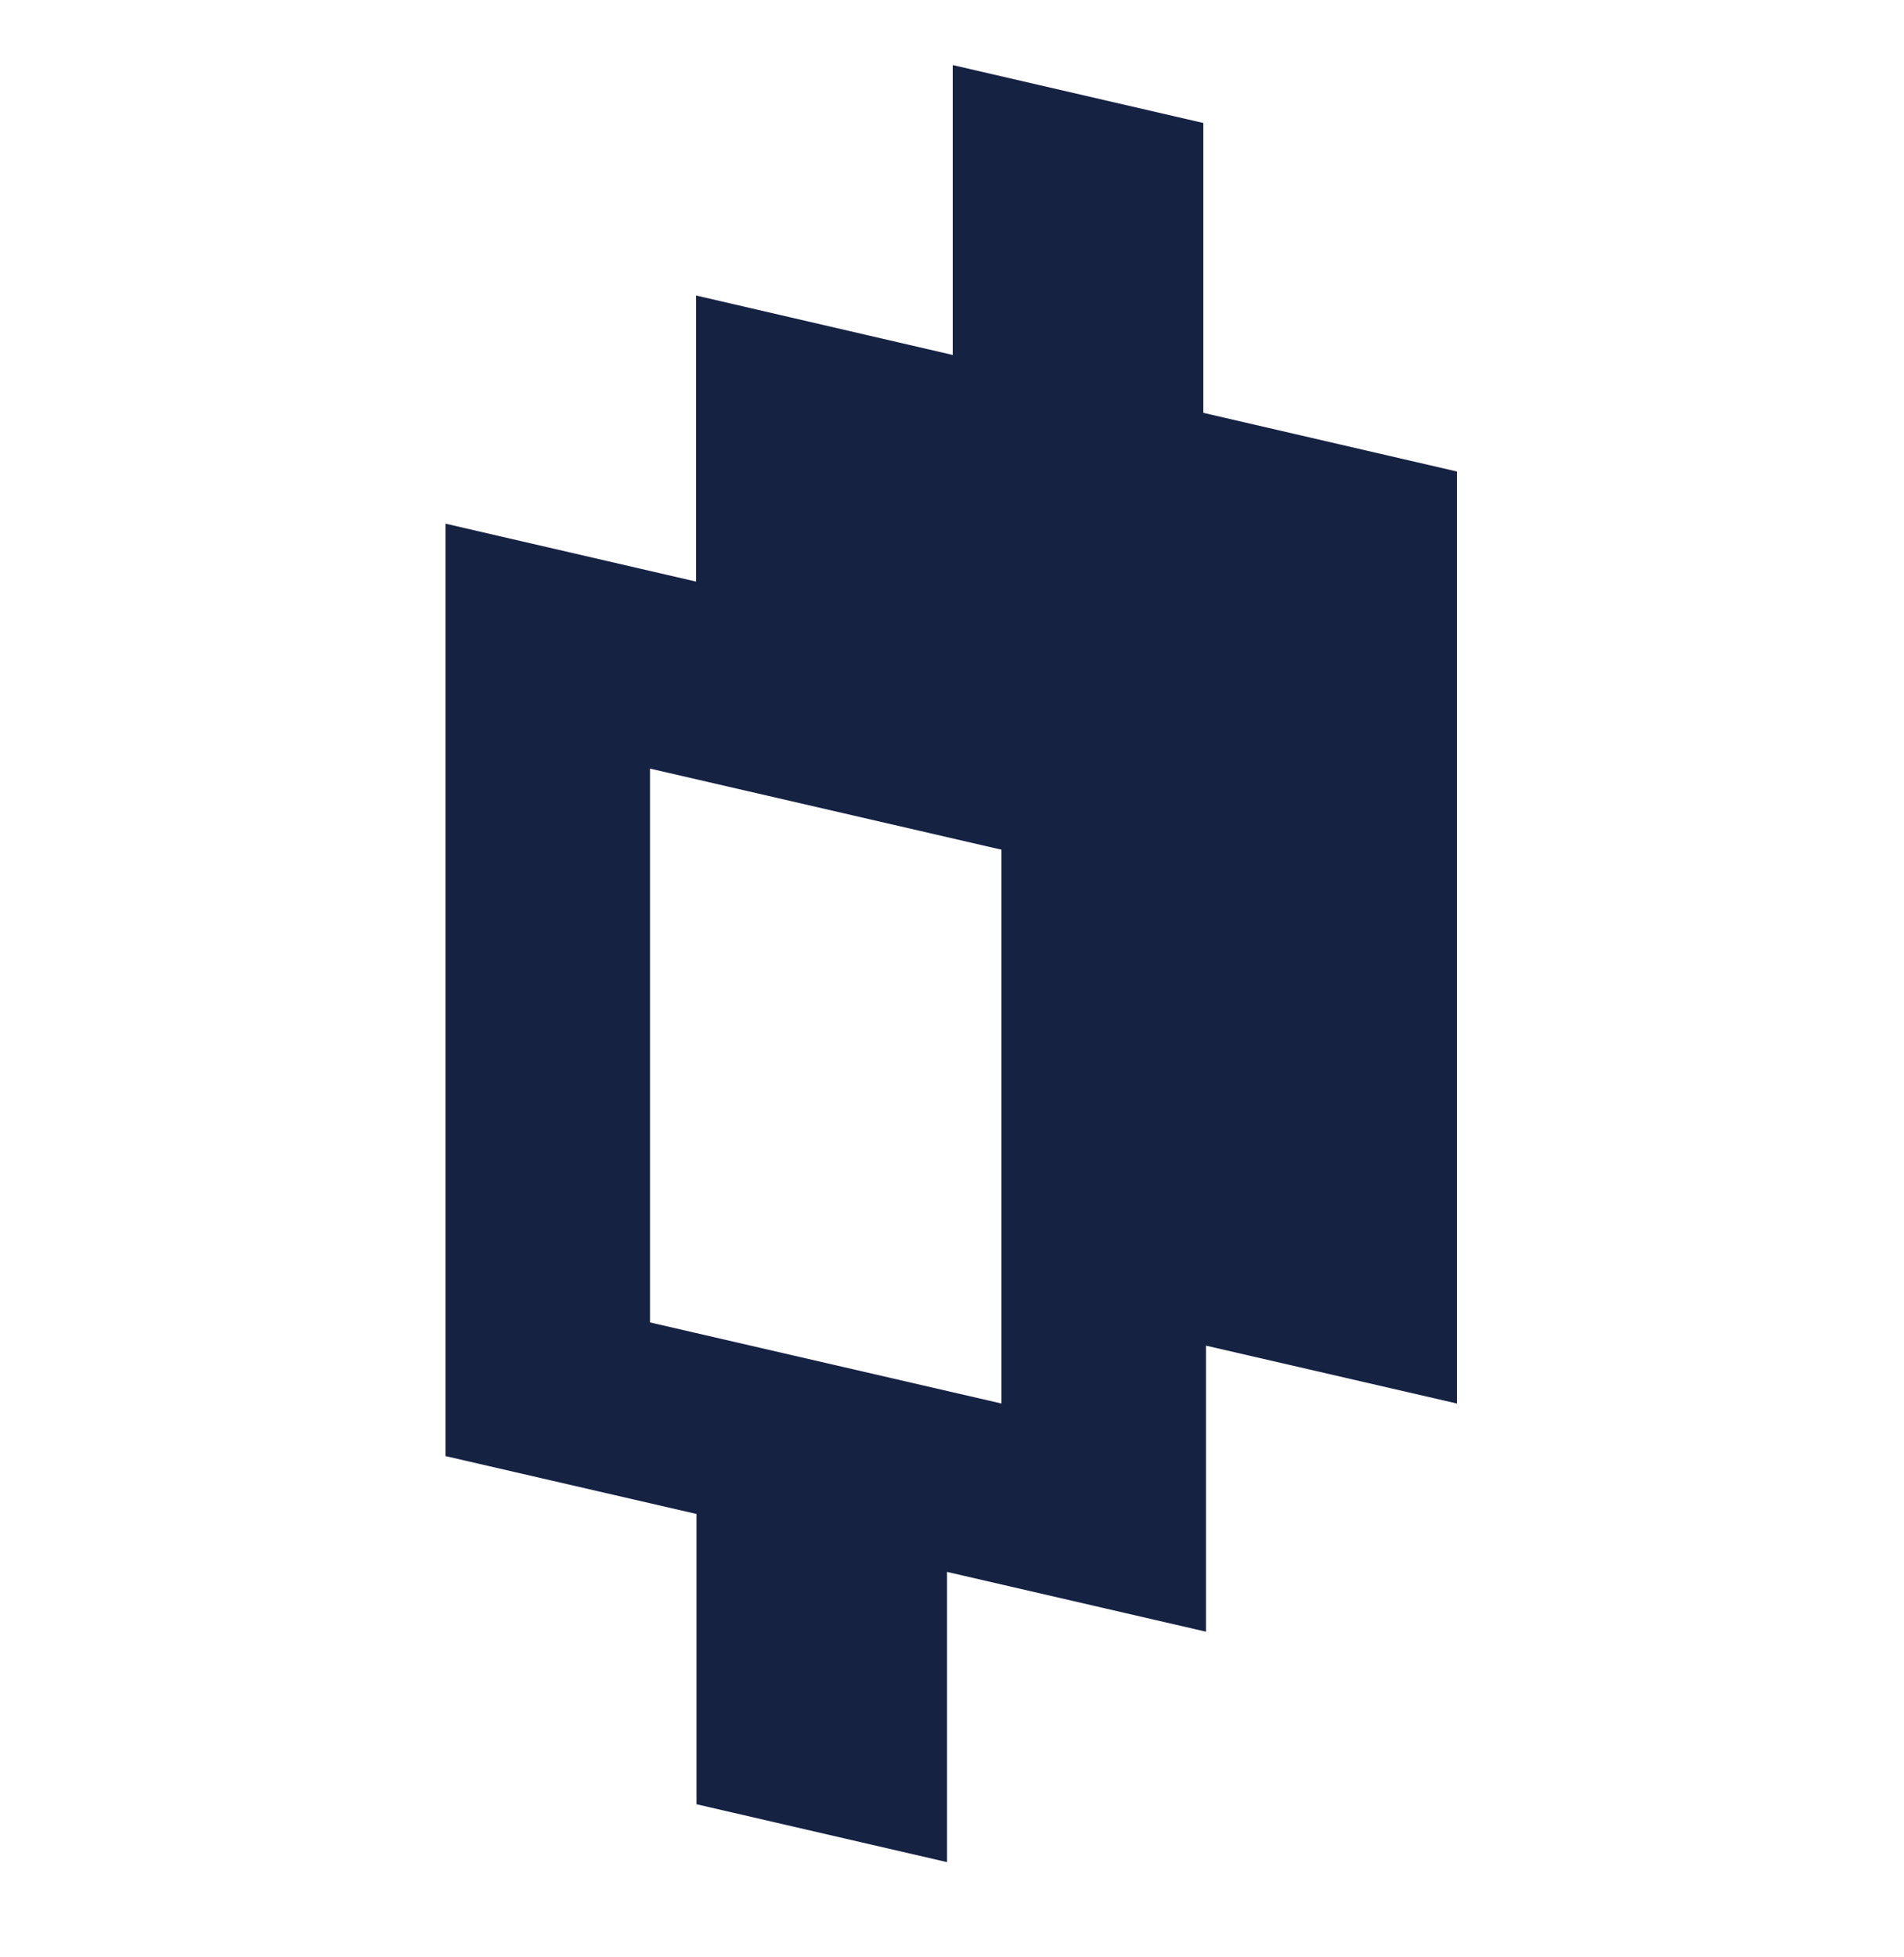 <svg width="36" height="37" viewBox="0 0 36 37" fill="none" xmlns="http://www.w3.org/2000/svg">
<path d="M27.547 8.913L22.752 7.804V2.325L18.014 1.23V6.71L13.161 5.586V10.994L8.424 9.899V27.525L13.169 28.619V34.106L17.906 35.2V29.714L22.802 30.844V25.437L27.547 26.531V8.913ZM18.936 26.531L12.29 24.998V14.529L18.936 16.062V26.531Z" fill="#152242"/>
</svg>
